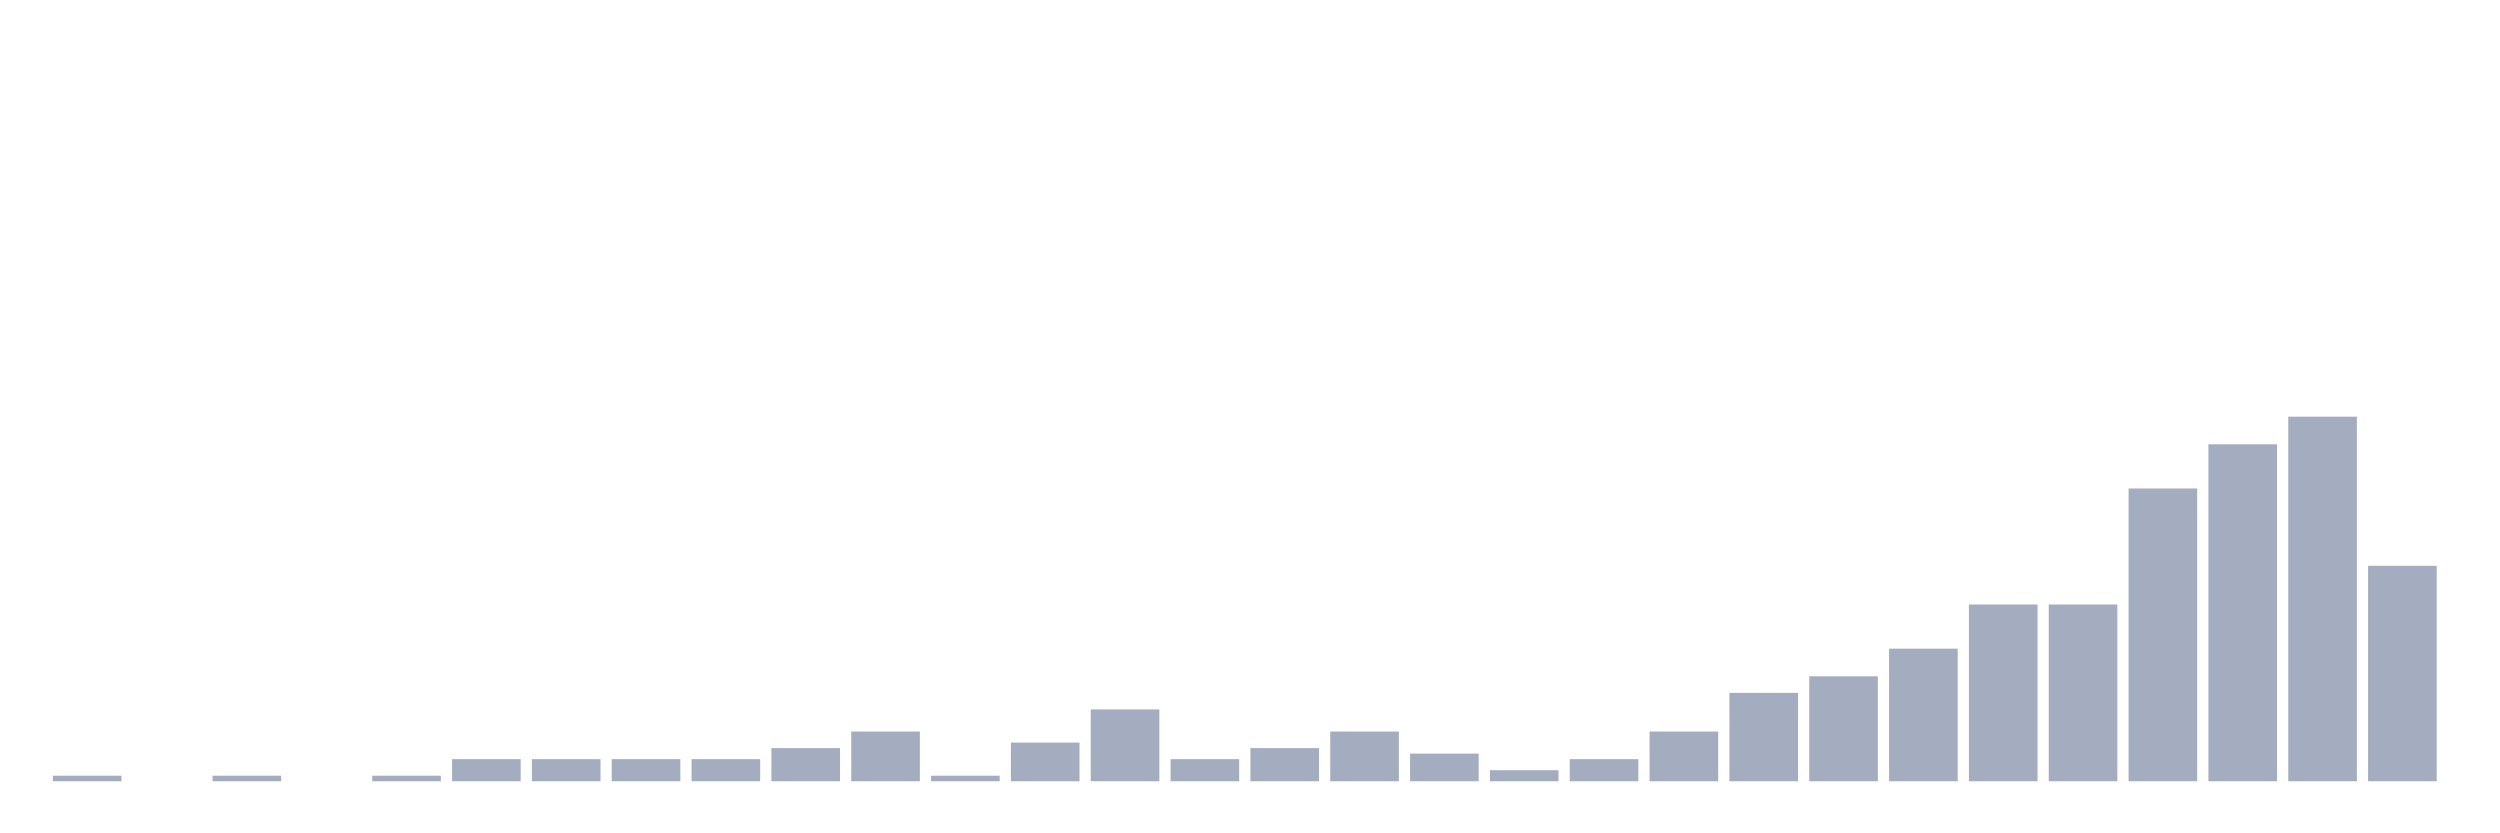 <svg xmlns="http://www.w3.org/2000/svg" viewBox="0 0 480 160"><g transform="translate(10,10)"><rect class="bar" x="0.153" width="13.175" y="138.939" height="1.061" fill="rgb(164,173,192)"></rect><rect class="bar" x="15.482" width="13.175" y="140" height="0" fill="rgb(164,173,192)"></rect><rect class="bar" x="30.81" width="13.175" y="138.939" height="1.061" fill="rgb(164,173,192)"></rect><rect class="bar" x="46.138" width="13.175" y="140" height="0" fill="rgb(164,173,192)"></rect><rect class="bar" x="61.466" width="13.175" y="138.939" height="1.061" fill="rgb(164,173,192)"></rect><rect class="bar" x="76.794" width="13.175" y="135.758" height="4.242" fill="rgb(164,173,192)"></rect><rect class="bar" x="92.123" width="13.175" y="135.758" height="4.242" fill="rgb(164,173,192)"></rect><rect class="bar" x="107.451" width="13.175" y="135.758" height="4.242" fill="rgb(164,173,192)"></rect><rect class="bar" x="122.779" width="13.175" y="135.758" height="4.242" fill="rgb(164,173,192)"></rect><rect class="bar" x="138.107" width="13.175" y="133.636" height="6.364" fill="rgb(164,173,192)"></rect><rect class="bar" x="153.436" width="13.175" y="130.455" height="9.545" fill="rgb(164,173,192)"></rect><rect class="bar" x="168.764" width="13.175" y="138.939" height="1.061" fill="rgb(164,173,192)"></rect><rect class="bar" x="184.092" width="13.175" y="132.576" height="7.424" fill="rgb(164,173,192)"></rect><rect class="bar" x="199.42" width="13.175" y="126.212" height="13.788" fill="rgb(164,173,192)"></rect><rect class="bar" x="214.748" width="13.175" y="135.758" height="4.242" fill="rgb(164,173,192)"></rect><rect class="bar" x="230.077" width="13.175" y="133.636" height="6.364" fill="rgb(164,173,192)"></rect><rect class="bar" x="245.405" width="13.175" y="130.455" height="9.545" fill="rgb(164,173,192)"></rect><rect class="bar" x="260.733" width="13.175" y="134.697" height="5.303" fill="rgb(164,173,192)"></rect><rect class="bar" x="276.061" width="13.175" y="137.879" height="2.121" fill="rgb(164,173,192)"></rect><rect class="bar" x="291.39" width="13.175" y="135.758" height="4.242" fill="rgb(164,173,192)"></rect><rect class="bar" x="306.718" width="13.175" y="130.455" height="9.545" fill="rgb(164,173,192)"></rect><rect class="bar" x="322.046" width="13.175" y="123.03" height="16.97" fill="rgb(164,173,192)"></rect><rect class="bar" x="337.374" width="13.175" y="119.848" height="20.152" fill="rgb(164,173,192)"></rect><rect class="bar" x="352.702" width="13.175" y="114.545" height="25.455" fill="rgb(164,173,192)"></rect><rect class="bar" x="368.031" width="13.175" y="106.061" height="33.939" fill="rgb(164,173,192)"></rect><rect class="bar" x="383.359" width="13.175" y="106.061" height="33.939" fill="rgb(164,173,192)"></rect><rect class="bar" x="398.687" width="13.175" y="83.788" height="56.212" fill="rgb(164,173,192)"></rect><rect class="bar" x="414.015" width="13.175" y="75.303" height="64.697" fill="rgb(164,173,192)"></rect><rect class="bar" x="429.344" width="13.175" y="70" height="70" fill="rgb(164,173,192)"></rect><rect class="bar" x="444.672" width="13.175" y="98.636" height="41.364" fill="rgb(164,173,192)"></rect></g></svg>